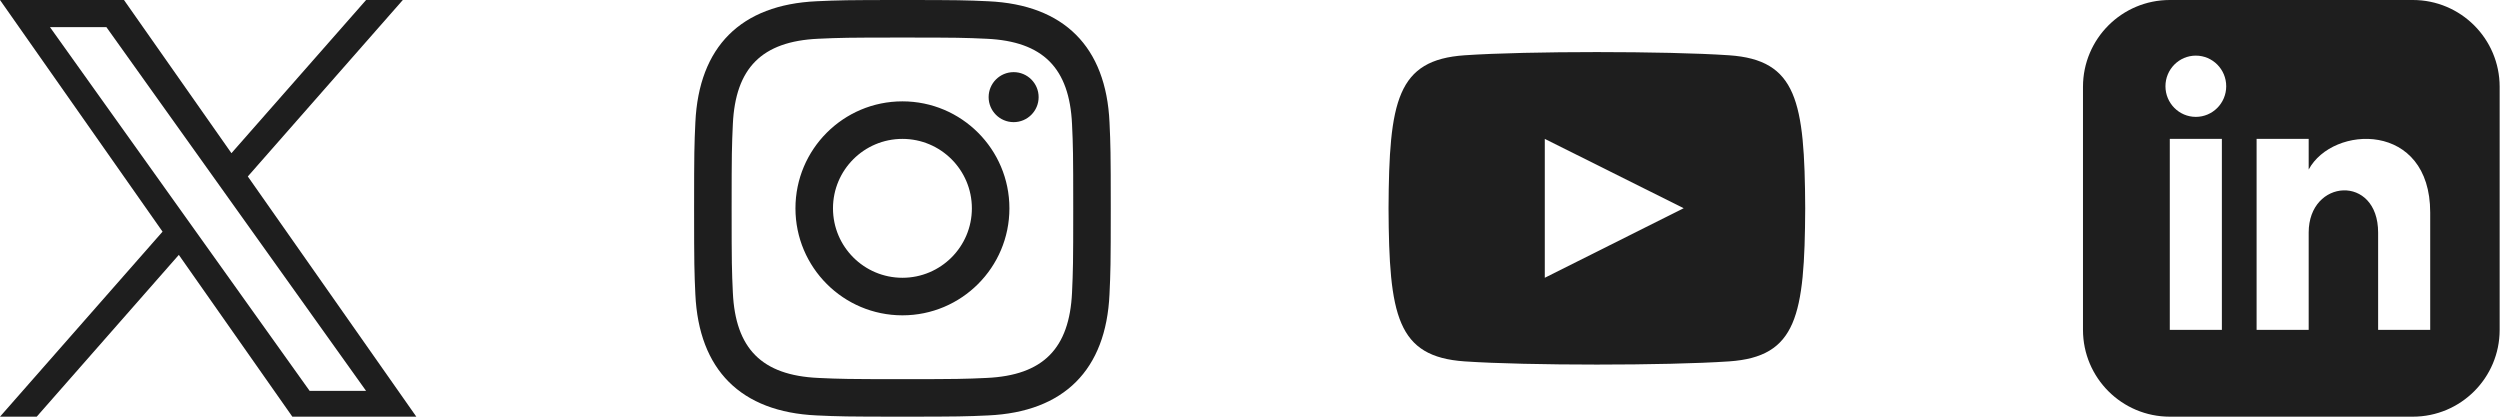 <svg width="144" height="24" viewBox="0 0 144 24" fill="none" xmlns="http://www.w3.org/2000/svg">
<path d="M14.274 10.164L23.202 0H21.087L13.331 8.823L7.141 0H0L9.363 13.343L0 24H2.115L10.3 14.681L16.839 24H23.98M2.878 1.562H6.128L21.086 22.515H17.835" fill="#1E1E1E"/>
<g clip-path="url(#clip0_15_1086)">
<path d="M51.98 2.163C55.184 2.163 55.564 2.175 56.83 2.233C60.082 2.381 61.601 3.924 61.749 7.152C61.807 8.417 61.818 8.797 61.818 12.001C61.818 15.206 61.806 15.585 61.749 16.85C61.6 20.075 60.085 21.621 56.83 21.769C55.564 21.827 55.186 21.839 51.98 21.839C48.776 21.839 48.396 21.827 47.131 21.769C43.871 21.62 42.36 20.07 42.212 16.849C42.154 15.584 42.142 15.205 42.142 12C42.142 8.796 42.155 8.417 42.212 7.151C42.361 3.924 43.876 2.38 47.131 2.232C48.397 2.175 48.776 2.163 51.98 2.163ZM51.98 0C48.721 0 48.313 0.014 47.033 0.072C42.675 0.272 40.253 2.69 40.053 7.052C39.994 8.333 39.98 8.741 39.98 12C39.98 15.259 39.994 15.668 40.052 16.948C40.252 21.306 42.67 23.728 47.032 23.928C48.313 23.986 48.721 24 51.98 24C55.239 24 55.648 23.986 56.928 23.928C61.282 23.728 63.71 21.31 63.907 16.948C63.966 15.668 63.98 15.259 63.98 12C63.98 8.741 63.966 8.333 63.908 7.053C63.712 2.699 61.291 0.273 56.929 0.073C55.648 0.014 55.239 0 51.98 0ZM51.98 5.838C48.577 5.838 45.818 8.597 45.818 12C45.818 15.403 48.577 18.163 51.98 18.163C55.383 18.163 58.142 15.404 58.142 12C58.142 8.597 55.383 5.838 51.98 5.838ZM51.98 16C49.771 16 47.98 14.21 47.98 12C47.98 9.791 49.771 8 51.98 8C54.189 8 55.98 9.791 55.98 12C55.98 14.21 54.189 16 51.98 16ZM58.386 4.155C57.59 4.155 56.945 4.8 56.945 5.595C56.945 6.39 57.59 7.035 58.386 7.035C59.181 7.035 59.825 6.39 59.825 5.595C59.825 4.8 59.181 4.155 58.386 4.155Z" fill="#1E1E1E"/>
</g>
<g clip-path="url(#clip1_15_1086)">
<path d="M99.595 3.184C95.991 2.938 87.964 2.939 84.365 3.184C80.468 3.45 80.009 5.804 79.98 12C80.009 18.185 80.464 20.549 84.365 20.816C87.965 21.061 95.991 21.062 99.595 20.816C103.492 20.55 103.951 18.196 103.98 12C103.951 5.815 103.496 3.451 99.595 3.184ZM88.98 16V8L96.98 11.993L88.98 16Z" fill="#1E1E1E"/>
</g>
<g clip-path="url(#clip2_15_1086)">
<path d="M138.98 0H124.98C122.219 0 119.98 2.239 119.98 5V19C119.98 21.761 122.219 24 124.98 24H138.98C141.742 24 143.98 21.761 143.98 19V5C143.98 2.239 141.742 0 138.98 0ZM127.98 19H124.98V8H127.98V19ZM126.48 6.732C125.514 6.732 124.73 5.942 124.73 4.968C124.73 3.994 125.514 3.204 126.48 3.204C127.446 3.204 128.23 3.994 128.23 4.968C128.23 5.942 127.447 6.732 126.48 6.732ZM139.98 19H136.98V13.396C136.98 10.028 132.98 10.283 132.98 13.396V19H129.98V8H132.98V9.765C134.376 7.179 139.98 6.988 139.98 12.241V19Z" fill="#1E1E1E"/>
</g>
<defs>
<clipPath id="clip0_15_1086">
<rect width="24" height="24" fill="white" transform="translate(39.98)"/>
</clipPath>
<clipPath id="clip1_15_1086">
<rect width="24" height="24" fill="white" transform="translate(79.98)"/>
</clipPath>
<clipPath id="clip2_15_1086">
<rect width="24" height="24" fill="white" transform="translate(119.98)"/>
</clipPath>
</defs>
</svg>
